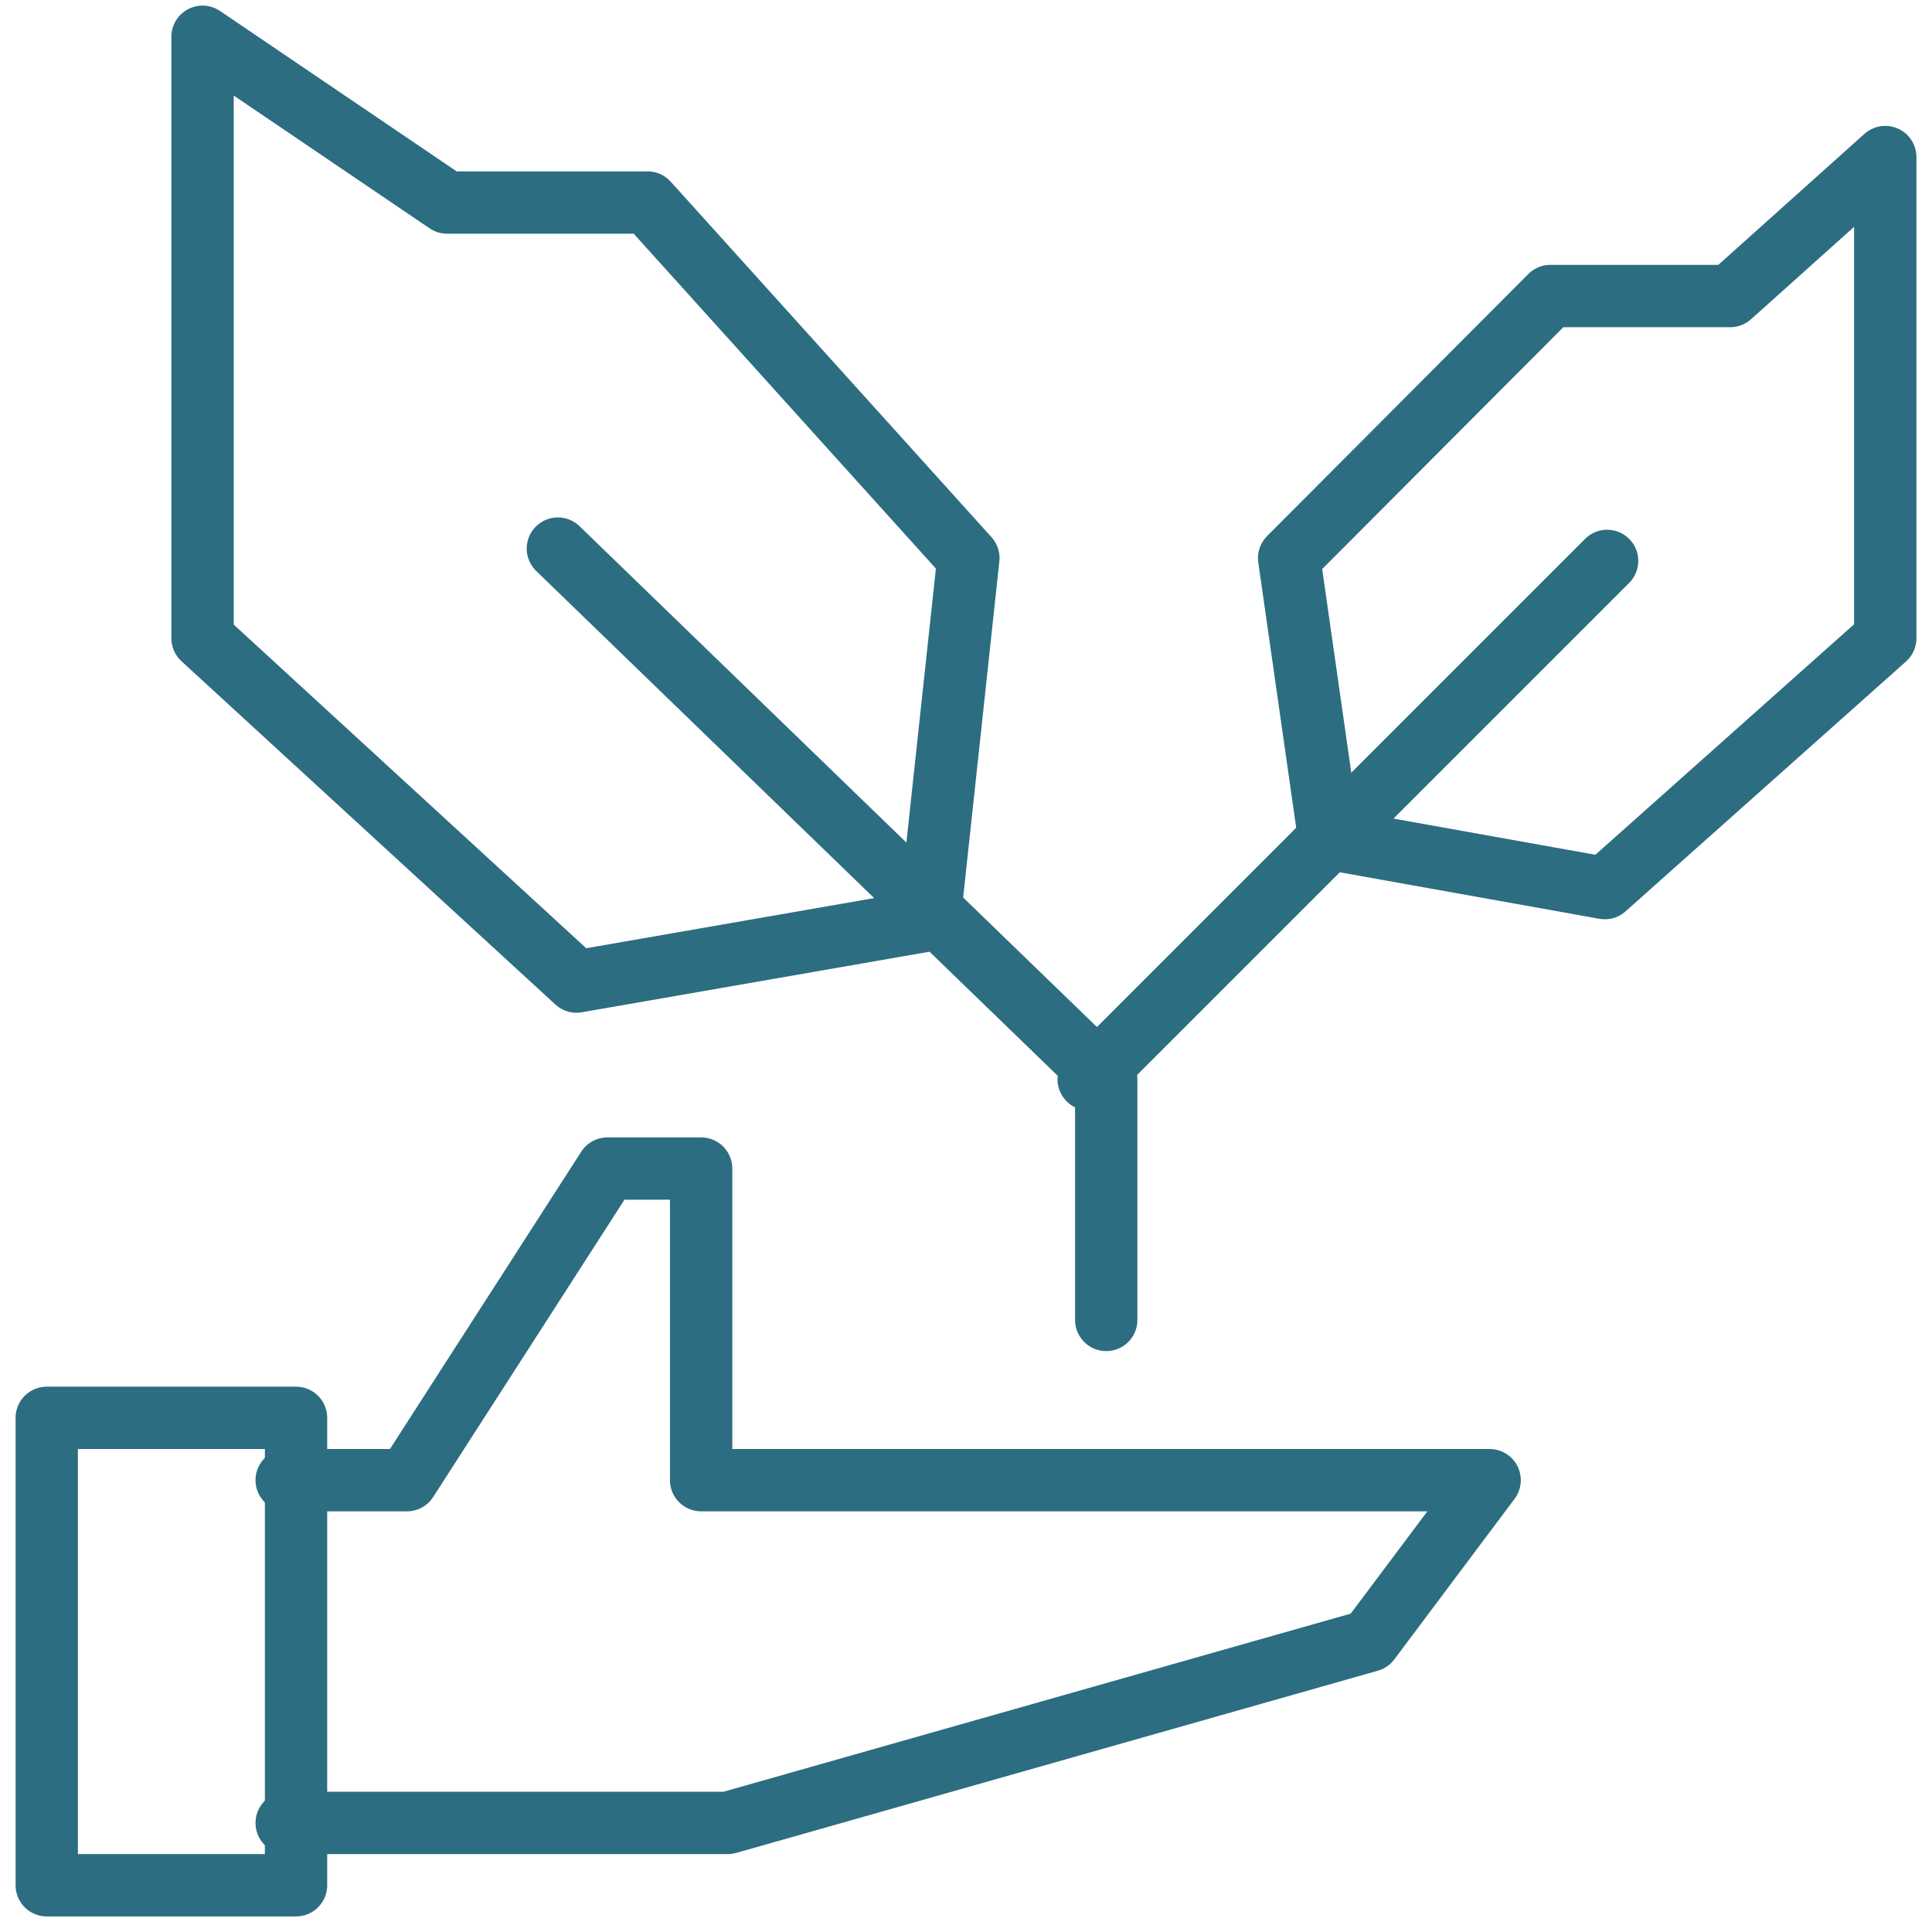 <?xml version="1.0" encoding="UTF-8"?>
<svg width="62px" height="62px" viewBox="0 0 62 62" version="1.1" xmlns="http://www.w3.org/2000/svg" xmlns:xlink="http://www.w3.org/1999/xlink">
    <!-- Generator: Sketch 43.2 (39069) - http://www.bohemiancoding.com/sketch -->
    <title>logo</title>
    <desc>Created with Sketch.</desc>
    <defs></defs>
    <g id="Page-1" stroke="none" stroke-width="1" fill="none" fill-rule="evenodd" stroke-linecap="round" stroke-linejoin="round">
        <g id="logo" transform="translate(1, 1)" stroke-width="2" stroke="#2C6D82">
            <polyline id="Stroke-1" points="8.2 57.5 22.354 57.5 42.944 51.653 46.804 46.5 21.5 46.5 21.5 36.5 18.494 36.5 12.06 46.5 8.2 46.5"></polyline>
            <polygon id="Stroke-3" points="8.5 59.5 0.5 59.5 0.5 44.5 8.5 44.5"></polygon>
            <path d="M33.937,33.637 L50.574,17" id="Stroke-5"></path>
            <polygon id="Stroke-7" points="50.5 27.5 41.657 25.916 40.37 16.909 48.754 8.5 54.525 8.5 59.5 4.04 59.5 19.482"></polygon>
            <polyline id="Stroke-9" points="16.903 16.605 34.5 33.638 34.5 41.358"></polyline>
            <polygon id="Stroke-11" points="17.5 30.5 28.825 28.527 30.076 16.909 19.781 5.5 13.348 5.5 5.5 0.18 5.5 19.483"></polygon>
        </g>
    </g>
</svg>
